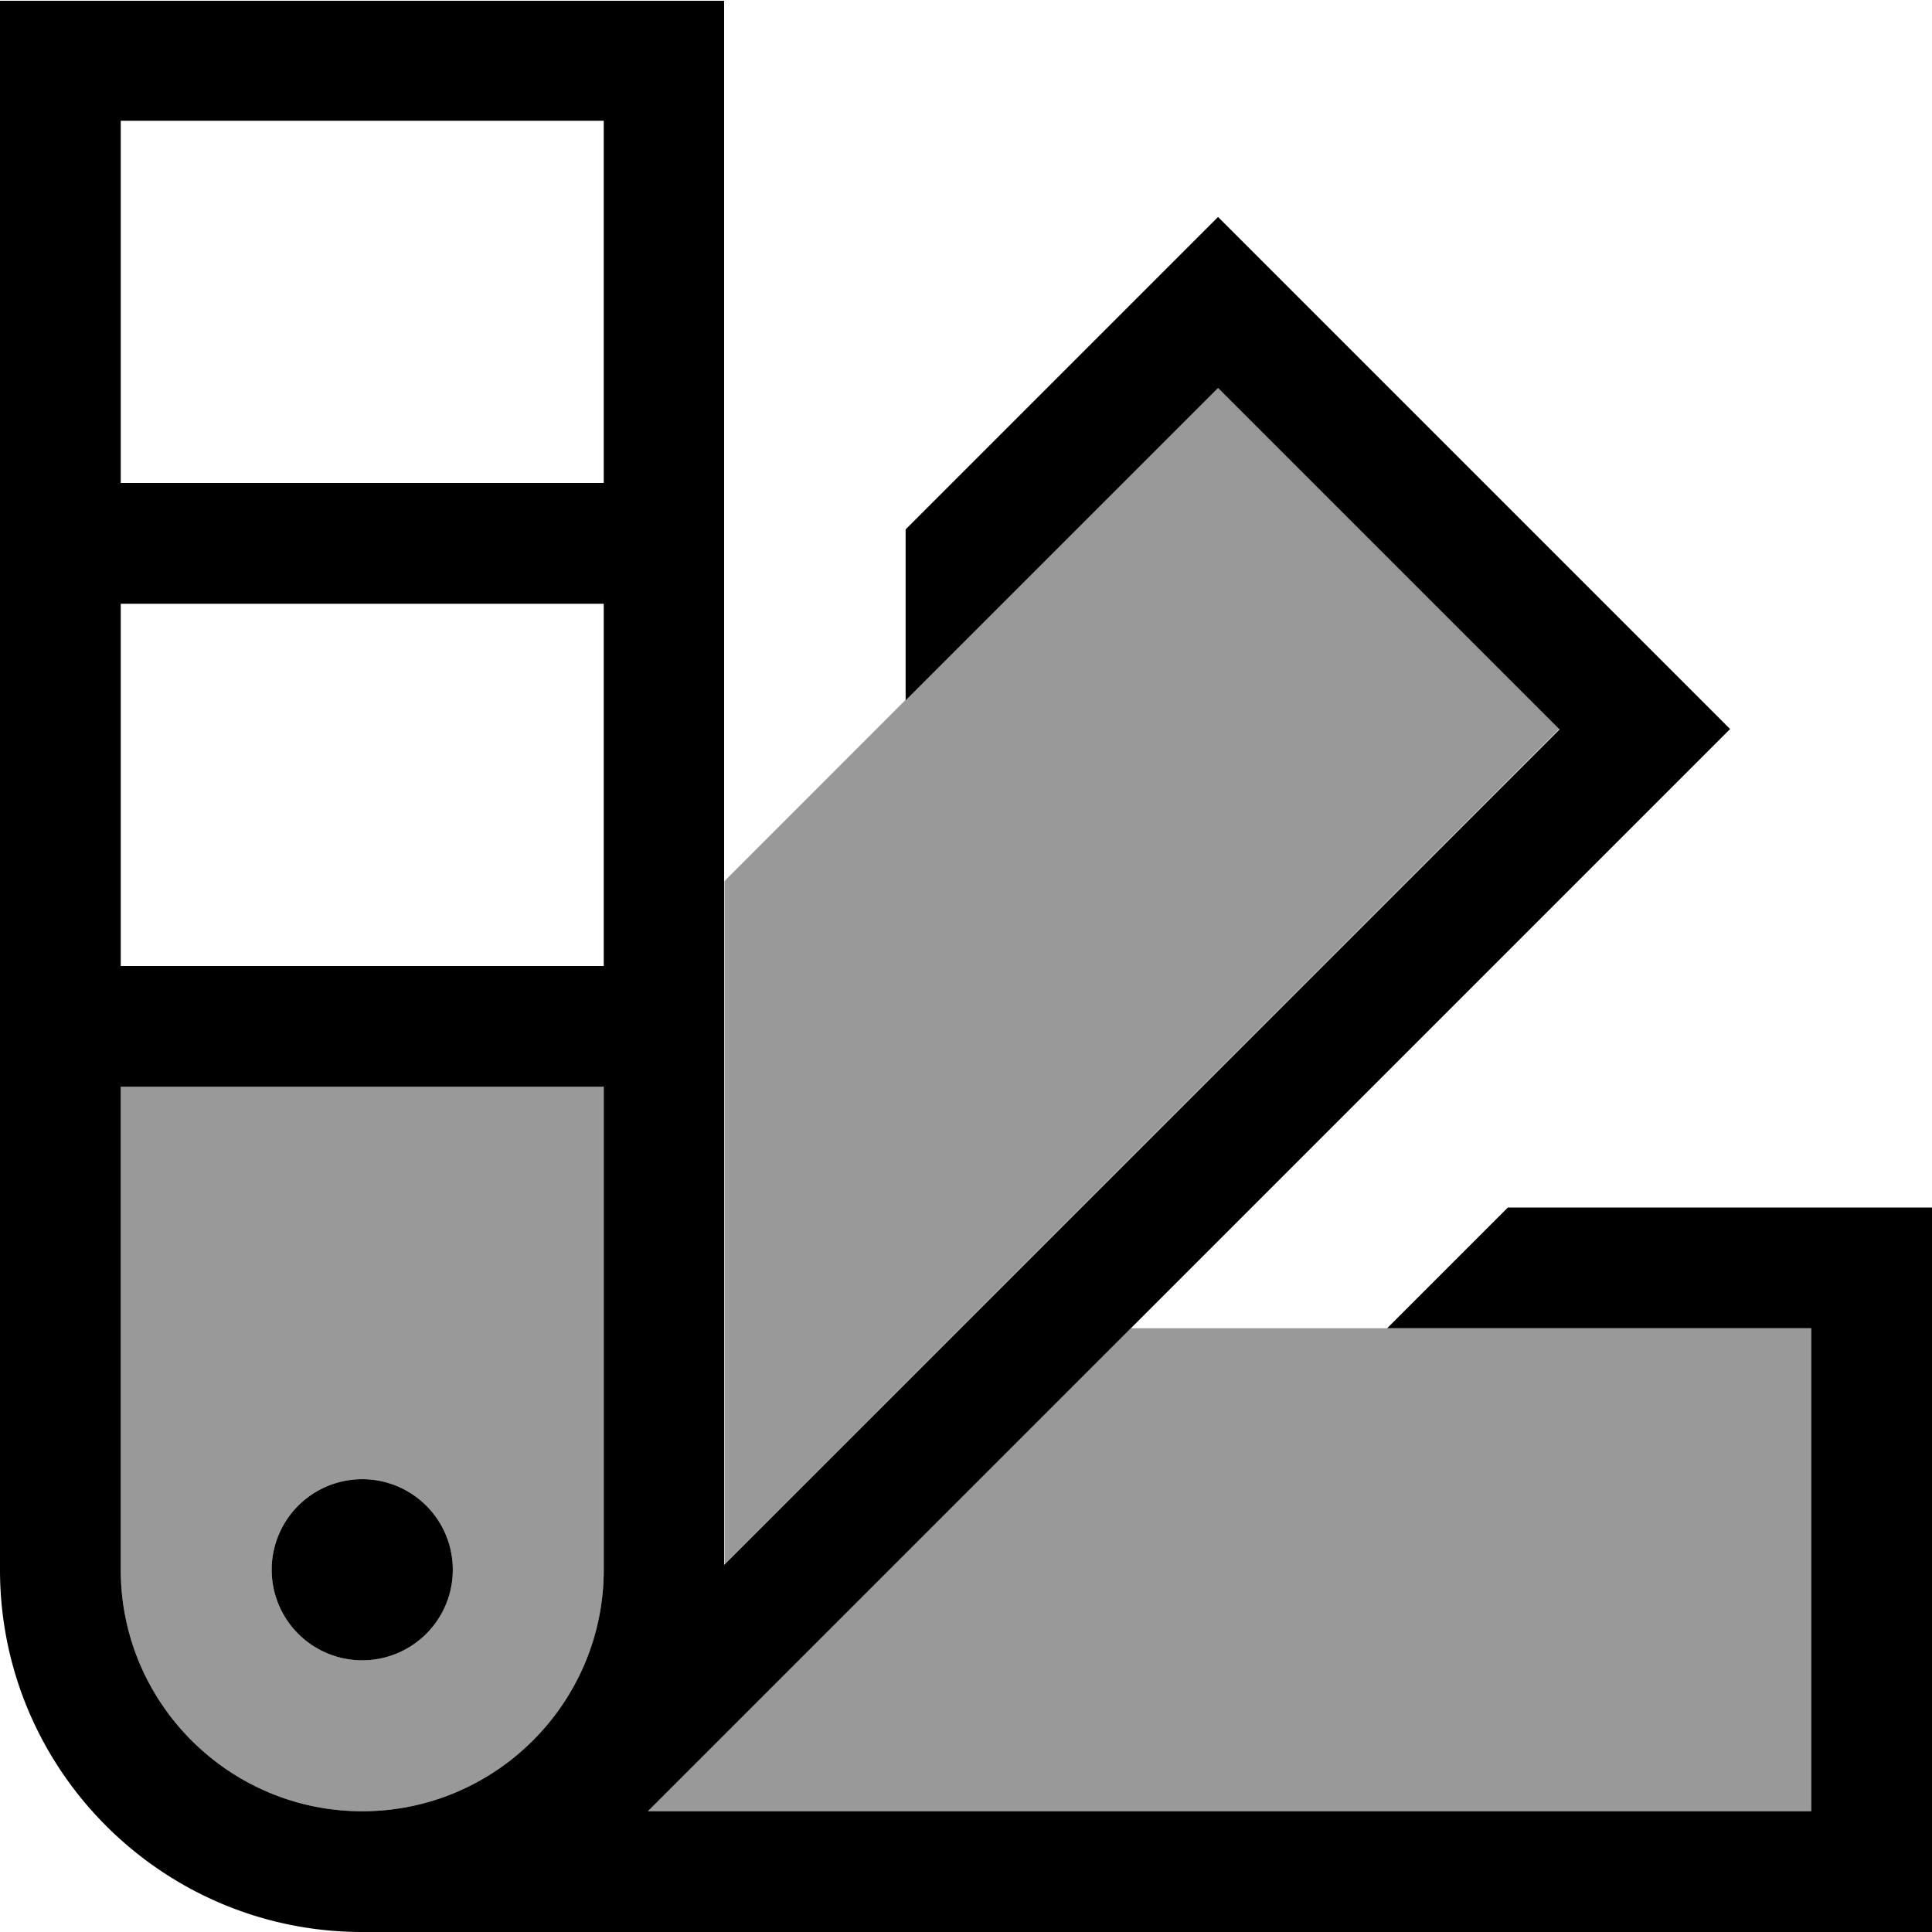 <svg fill="currentColor" xmlns="http://www.w3.org/2000/svg" viewBox="0 0 512 512"><!--! Font Awesome Pro 7.0.1 by @fontawesome - https://fontawesome.com License - https://fontawesome.com/license (Commercial License) Copyright 2025 Fonticons, Inc. --><path opacity=".4" fill="currentColor" d="M32 288l128 0 0 128c0 35.3-28.7 64-64 64s-64-28.7-64-64l0-128zM72 416a24 24 0 1 0 48 0 24 24 0 1 0 -48 0zm99.7 64c42.7-42.7 85.3-85.3 128-128l180.3 0 0 128-308.3 0zM192 233.5L322.8 102.6c30.2 30.2 60.3 60.3 90.5 90.5L192 414.5c0-60.4 0-120.7 0-181z"/><path fill="currentColor" d="M0 416c0 53 43 96 96 96l416 0 0-192-112.4 0-32 32 112.4 0 0 128-308.3 0 275.5-275.5 11.3-11.3-11.3-11.3-113.1-113.1-11.3-11.3-11.3 11.3-71.5 71.5 0 45.3 82.8-82.8 90.5 90.5-221.4 221.4 0-414.5-192 0 0 416zm96 64c-35.3 0-64-28.7-64-64l0-128 128 0 0 128c0 35.3-28.7 64-64 64zM32 256l0-96 128 0 0 96-128 0zm0-128l0-96 128 0 0 96-128 0zM96 440a24 24 0 1 0 0-48 24 24 0 1 0 0 48z"/></svg>